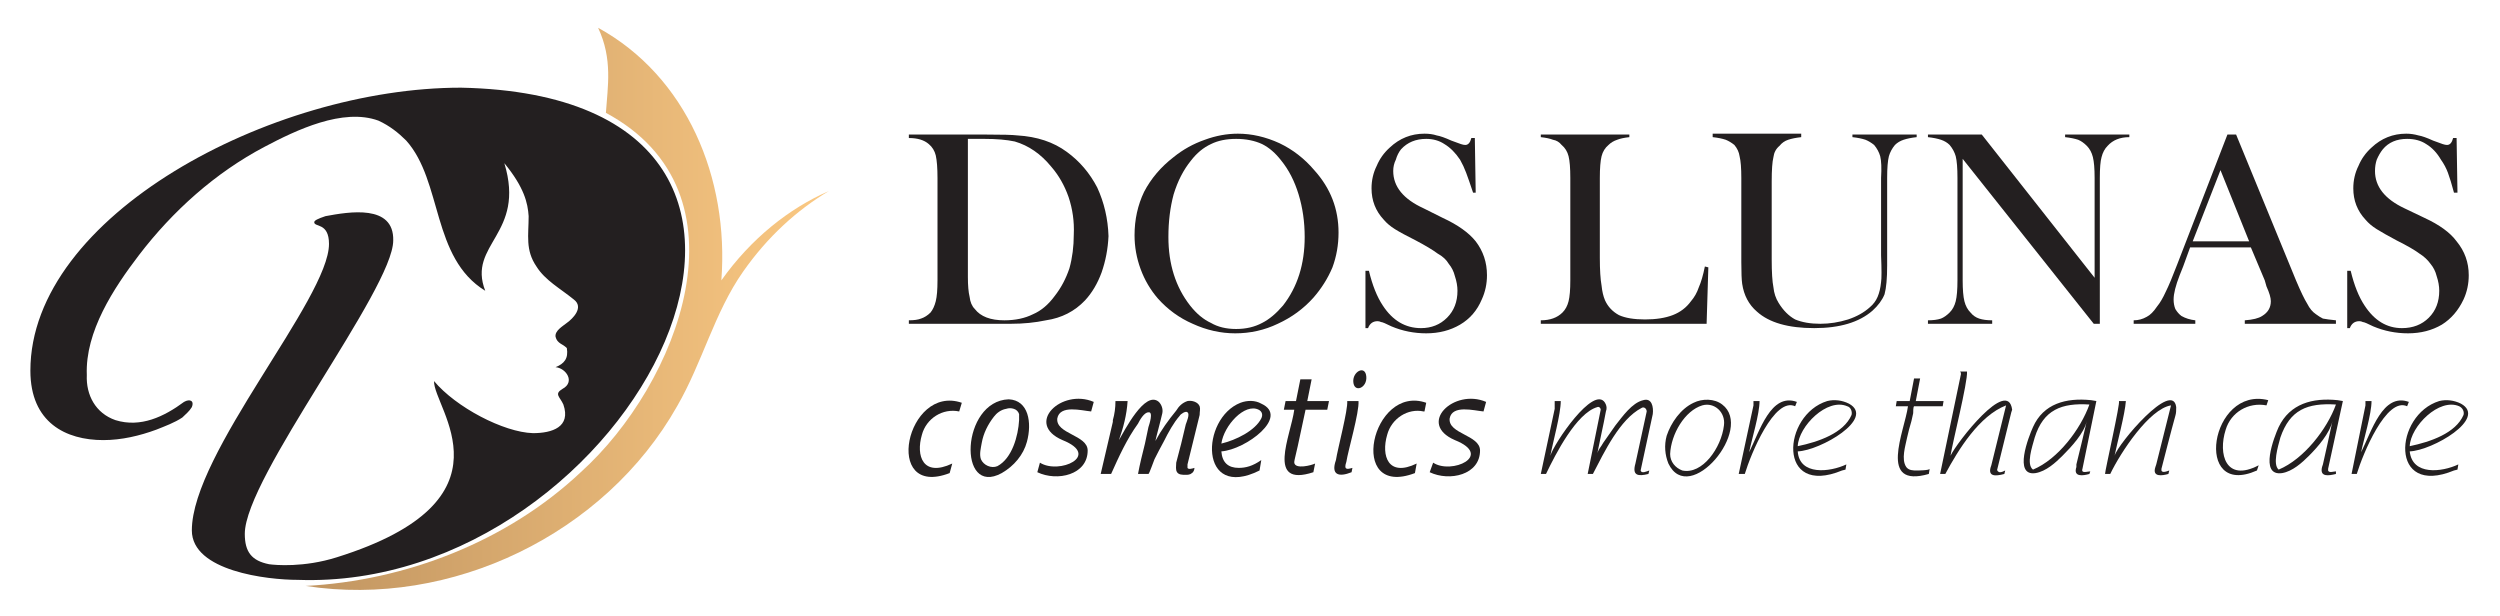 <svg version="1.2" xmlns="http://www.w3.org/2000/svg" viewBox="0 0 288 71" width="288" height="71">
	<title>Dos Lunas Website logo-svg</title>
	<defs>
		<linearGradient id="g1" x1="35.2" y1="35.6" x2="95.5" y2="35.6" gradientUnits="userSpaceOnUse">
			<stop offset="0" stop-color="#c19561"/>
			<stop offset="1" stop-color="#fbc983"/>
		</linearGradient>
	</defs>
	<style>
		.s0 { fill: #231f20 } 
		.s1 { fill: url(#g1) } 
	</style>
	<g id="Layer">
		<g id="Layer">
			<g id="Layer">
				<g id="Layer">
					<path id="Layer" class="s0" d="m110.8 46.4c-6.4-2.2-9.2 11.1-1.4 8.1l0.3-1.1c-3.4 1.6-4.2-0.9-3.5-3.3 0.5-1.9 2.4-3.1 4.3-2.7q0 0 0 0z"/>
					<path id="Layer" fill-rule="evenodd" class="s0" d="m118.3 50.9c-0.4 1.5-1.5 2.8-2.9 3.6-5.1 2.8-4.7-8.3 0.8-8.5 2.3 0.1 2.7 2.7 2.1 4.9zm-1.5-3.8c-0.3-0.1-0.6-0.1-0.9 0-0.6 0.1-1.1 0.5-1.4 0.9-0.7 0.9-1.2 1.9-1.4 3-0.1 0.6-0.3 1.3-0.1 1.9 0.3 0.7 1.2 1.1 1.9 0.8 1.7-0.9 2.4-3.5 2.5-5.3q0-0.4 0-0.7c-0.1-0.3-0.3-0.5-0.6-0.6z"/>
					<path id="Layer" class="s0" d="m119.8 53.3c2.2 1.4 7.1-0.8 2.6-2.6-4.4-1.9-0.1-6 3.6-4.4l-0.3 1.1c-1.1-0.1-3.6-0.8-3.9 0.8-0.2 1.8 3.5 1.9 3.5 3.7 0 2.8-3.5 3.6-5.8 2.5z"/>
					<path id="Layer" class="s0" d="m165.1 53.3c2.1 1.4 7-0.8 2.5-2.6-4.4-1.9-0.1-6 3.6-4.4l-0.3 1.1c-1.1-0.1-3.6-0.8-3.9 0.8-0.2 1.8 3.5 1.9 3.5 3.7 0 2.8-3.5 3.6-5.8 2.5z"/>
					<path id="Layer" class="s0" d="m128.2 48.6q0-0.1 0-0.2c0.2-0.7 0.3-1.4 0.3-2.2q0.7 0 1.4 0c-0.1 1.6-0.5 3.1-1 4.5 0.6-1 3-5.8 4.6-4.4 0.3 0.3 0.5 0.8 0.4 1.3-0.2 0.9-0.7 2.7-0.8 3.2 0.7-1.3 1.5-2.4 2.4-3.5 0.3-0.5 0.7-0.9 1.3-1.1 0.5-0.1 1.2 0.1 1.4 0.6 0.1 0.3 0 0.6 0 1q-0.7 2.8-1.4 5.7 0 0.2 0 0.4c0.1 0.2 0.5 0.1 0.8 0 0 0.2-0.1 0.5-0.3 0.6-0.2 0.2-0.5 0.2-0.7 0.2-0.4 0-0.8 0-1-0.3-0.2-0.3-0.1-0.7-0.1-1.1q0.6-2.2 1.1-4.4c0.1-0.3 0.5-1.2 0.2-1.4-0.2-0.2-0.8 0.2-0.9 0.4-0.7 0.8-1.3 1.9-1.8 2.9q-0.6 1.1-1.1 2.1c-0.1 0.2-0.6 1.7-0.7 1.7h-1.2c0.2-1.1 0.5-2.3 0.8-3.5q0.2-0.9 0.4-1.9c0.1-0.3 0.6-1.8 0-1.7-0.5 0-1 0.9-1.2 1.3-1.3 1.8-2.2 3.8-3.1 5.8q-0.6 0-1.2 0 0.7-3 1.4-6z"/>
					<path id="Layer" fill-rule="evenodd" class="s0" d="m140.7 52c2.8-0.2 7.9-4 4.6-5.5-0.7-0.4-1.6-0.4-2.4-0.1-4.6 1.8-4.8 11.3 2.2 7.8l0.2-1.2c-1 0.7-1.8 0.9-2.6 0.9-1.2 0-1.9-0.6-2-1.9zm0-0.9c1.7-0.4 3.9-1.5 4.6-2.9 0.2-0.4 0.1-0.8-0.3-1-1.6-0.8-4 1.8-4.3 3.9z"/>
					<path id="Layer" class="s0" d="m150.4 47.2l-0.9 4.2c-0.4 1.7-0.4 1.7-0.4 1.9 0.1 0.8 2 0.3 2.4 0.1l-0.2 1c-5.5 1.8-2.6-4.2-2.2-7.2h-1.2l0.2-1h1.2l0.5-2.5h1.3l-0.5 2.5h2.5l-0.2 1h-2.5z"/>
					<path id="Layer" class="s0" d="m156.5 46.2c0.1 1.3-1.2 5.7-1.4 7-0.3 0.9 0 0.9 0.7 0.7l-0.1 0.5c-1.5 0.6-2.4 0.3-1.8-1.4 0.2-1.3 1.4-5.8 1.3-6.8zm0.9-2.8c0.1 1.3-1.4 1.9-1.5 0.6-0.1-1.2 1.4-2 1.5-0.6z"/>
					<path id="Layer" class="s0" d="m164.3 46.4c-6.3-2.2-9.2 11.1-1.3 8.1l0.2-1.1c-3.3 1.6-4.1-0.9-3.4-3.3 0.5-1.9 2.4-3.1 4.2-2.7q0 0 0.1 0z"/>
					<path id="Layer" class="s0" d="m179.1 47.1c0-0.4 0-0.6 0-0.9h0.7c0 1.5-0.9 4.7-1.2 6.3 0.4-1.4 5-8.2 6.3-6.1q0.3 0.5 0.1 1c-0.2 1.2-1 4.7-1 5 0-0.5 0.5-1 0.7-1.4q0.7-1 1.4-2c0.8-1 1.9-2.6 3.2-2.9 1-0.3 1.2 0.8 1.1 1.6q-0.7 3.2-1.4 6.5c0.1 0.4 0.7 0.1 1 0l-0.1 0.4c-1.2 0.3-1.9 0.2-1.5-1.2 0 0 0.9-4.2 1.3-6 0-0.3-0.3-0.6-0.6-0.4-2.5 1.3-4.3 5.1-5.6 7.6h-0.6l1.5-7.4c0-0.2-0.2-0.4-0.4-0.3-2.4 0.7-4.8 5.4-5.9 7.7h-0.6z"/>
					<path id="Layer" fill-rule="evenodd" class="s0" d="m192 50.2c0.5-1.5 1.6-3.1 3.1-3.8 1-0.5 2.4-0.5 3.3 0.2 3.7 2.8-3.8 11.8-6.2 6.8-0.4-1-0.5-2.1-0.2-3.2zm1.8 4c2.3 0.5 4.5-2.6 4.8-5.2 0.2-1.5-1.1-2.7-2.5-2.3-2 0.6-3.6 3.3-3.7 5.6 0 0.9 0.6 1.6 1.4 1.9z"/>
					<path id="Layer" class="s0" d="m202 46.7c0-0.1 0-0.4 0-0.5h0.7c0 1.5-0.9 4.4-1.2 5.9 1.2-2.4 2.5-6.9 5.5-5.8l-0.2 0.5c-2.4-1.1-5.1 5.5-5.8 7.8h-0.7z"/>
					<path id="Layer" class="s0" d="m212.6 54.1l0.1-0.6c-1.9 0.9-5.4 1.3-5.6-1.5 2.6-0.1 9-3.8 5.9-5.5-0.8-0.4-1.7-0.5-2.5-0.3-5.2 1.6-5.8 11.1 1.7 8zm0.2-7.3c0.4 0.1 0.6 0.6 0.5 1-0.9 2.1-3.8 3.1-6.2 3.6 0.1-2.3 3.4-5.6 5.7-4.6z"/>
					<path id="Layer" class="s0" d="m219.8 46.8c-0.4 2.9-3.5 9.5 2.4 7.8l0.1-0.6c0 0.2-1.4 0.2-1.5 0.2-0.4 0-0.9 0-1.2-0.4-0.6-0.9-0.1-2.4 0.1-3.4q0.2-0.9 0.5-1.9 0.1-0.5 0.2-0.9c0-0.2 0-0.7 0.1-0.8h3.3l0.1-0.6h-3.2l0.5-2.6h-0.7l-0.5 2.6h-1.5l-0.1 0.6z"/>
					<path id="Layer" class="s0" d="m225.9 43.1c0-0.1 0-0.2-0.1-0.3h0.8c0.1 1.2-1.7 8.3-1.9 9.7 0.7-1.5 6.6-9.1 7.1-5.3l-0.1 0.3-1.6 6.5c-0.1 0.2 0.1 0.4 0.3 0.4 0.2 0 0.4-0.1 0.6-0.2l-0.1 0.4c-1.1 0.3-2 0.3-1.5-1l1.7-6.9c-3.1 1.2-5.5 5.1-7 7.9h-0.6z"/>
					<path id="Layer" class="s0" d="m244.9 46.2c-0.1 1.5-1 4.8-1.3 6.3 0.4-1.4 6.7-8.8 7.1-5.6 0 0.3 0 0.7-0.1 1-0.4 1.4-1.6 6.1-1.6 6.1-0.1 0.6 0.6 0.3 0.9 0.2l-0.1 0.4c-0.7 0.2-1.9 0.4-1.5-0.8l0.1-0.3 1.7-6.8c-2.5 0.4-5.8 5.4-7 7.9h-0.6c0-0.4 1.8-8.3 1.6-8.4h0.7z"/>
					<path id="Layer" class="s0" d="m261.3 46.1c-6.7-1.7-8.7 11.4-1.3 8.1l0.2-0.6c-3.8 2-4.7-1.3-3.8-4.1 0.6-2 2.6-3.2 4.7-2.8q0 0 0 0z"/>
					<path id="Layer" fill-rule="evenodd" class="s0" d="m268.2 54c-0.1 0.6 0.6 0.3 0.9 0.3v0.3c-0.8 0.2-1.9 0.4-1.6-0.8l0.1-0.3c0 0 1.1-4.9 1.1-5-0.3 1.4-1.7 3-2.7 4-0.8 0.8-1.9 1.8-3.1 2-2.7 0.4-0.9-4.2-0.4-5.3 1.3-2.7 3.9-3.4 6.8-3.1 0 0 0.6 0.1 0.6 0.1 0 0-1.7 7.8-1.7 7.8zm0.9-7.4c-3.3-0.2-5.3 0.6-6.4 3.8-0.3 1.1-0.9 3.1-0.2 3.7 2.9-1.2 5.6-4.7 6.6-7.5z"/>
					<path id="Layer" fill-rule="evenodd" class="s0" d="m239.9 54c-0.2 0.6 0.6 0.3 0.9 0.3l-0.1 0.3c-0.7 0.2-1.9 0.4-1.5-0.8v-0.3c0 0 1.2-4.9 1.2-5-0.3 1.4-1.8 3-2.8 4-0.8 0.8-1.9 1.8-3.1 2-2.6 0.4-0.8-4.2-0.3-5.3 1.2-2.7 3.8-3.4 6.7-3.1 0 0 0.6 0.1 0.6 0.1 0 0-1.6 7.8-1.6 7.8zm0.8-7.4c-3.2-0.2-5.3 0.6-6.3 3.8-0.3 1.1-1 3.1-0.2 3.7 2.9-1.2 5.5-4.7 6.5-7.5z"/>
					<path id="Layer" class="s0" d="m272.5 46.7c0-0.1 0-0.4 0-0.5h0.7c0 1.5-0.9 4.4-1.2 5.9 1.2-2.4 2.5-6.9 5.5-5.8l-0.2 0.5c-2.4-1.1-5.1 5.5-5.8 7.8h-0.6z"/>
					<path id="Layer" class="s0" d="m283.1 54.1l0.1-0.6c-1.9 0.9-5.3 1.3-5.6-1.5 2.6-0.1 9-3.8 5.9-5.5-0.8-0.4-1.7-0.5-2.5-0.3-5.2 1.6-5.8 11.1 1.7 8zm0.2-7.3c0.4 0.2 0.6 0.6 0.5 1-0.9 2.1-3.8 3.1-6.2 3.6 0.1-2.3 3.4-5.6 5.7-4.6z"/>
				</g>
				<g id="Layer">
					<g id="Layer">
						<path id="Layer" fill-rule="evenodd" class="s0" d="m104.7 36.9q0 0 0 0zm1.4-0.2q0.6-0.2 1.1-0.7 0.4-0.5 0.6-1.3 0.2-0.8 0.2-2.4v-11.8q0-1.7-0.2-2.6-0.2-0.8-0.8-1.3-0.8-0.7-2.3-0.7v-0.4h8.8q2.9 0 3.7 0.1 3.4 0.2 5.7 1.9 2.2 1.6 3.5 4.1 1.2 2.6 1.3 5.6-0.1 2.2-0.8 4.2-0.7 1.9-1.9 3.2-1.8 1.9-4.5 2.3-1.9 0.4-4 0.4h-11.8v-0.4q0.9 0 1.4-0.2zm5.4-20.7v15.9q0 1.5 0.2 2.3 0.1 0.9 0.6 1.4 1 1.3 3.4 1.3 1.9 0 3.3-0.7 1.4-0.6 2.5-2.1 1.1-1.4 1.7-3.2 0.5-1.8 0.5-3.9 0.1-2.2-0.6-4.3-0.7-2-2-3.5-1.8-2.2-4.2-2.9-1.4-0.3-3.5-0.3c0 0-1.9 0-1.9 0z"/>
						<path id="Layer" fill-rule="evenodd" class="s0" d="m130.7 27.1q0-2.7 1.1-5 1.2-2.3 3.4-4 1.6-1.3 3.6-2 1.9-0.7 3.8-0.7 2.4 0 4.8 1.1 2.3 1.1 4 3.1c1.9 2.1 2.8 4.5 2.8 7.2q0 2.1-0.7 4-0.8 1.9-2.2 3.5-1.7 1.9-4.1 3-2.3 1.1-4.9 1.1-2.5 0-4.9-1.1-2.3-1-4-2.9-1.3-1.5-2-3.4-0.7-1.9-0.7-3.9zm3.9 0.2q0 4.7 2.5 7.9 1.1 1.4 2.4 2 1.2 0.7 2.9 0.7 1.7 0 3-0.7 1.2-0.6 2.4-2 2.5-3.2 2.5-7.9 0-2.6-0.7-4.9-0.7-2.3-2-3.9-1-1.3-2.2-1.9-1.3-0.6-3-0.6-1.7 0-2.9 0.6-1.3 0.6-2.3 1.9-1.3 1.6-2 3.9c-0.4 1.5-0.6 3.1-0.6 4.9z"/>
						<path id="Layer" class="s0" d="m157.3 37.8v-6.6h0.4q0.6 2.5 1.6 4 1.7 2.6 4.4 2.6 1.8 0 3-1.2 1.2-1.2 1.2-3.1 0-0.8-0.3-1.7-0.2-0.8-0.7-1.4-0.4-0.7-1.3-1.2-0.8-0.6-2.5-1.5-1.6-0.8-2.4-1.3-0.8-0.5-1.3-1.1-1.4-1.5-1.4-3.6 0-1.4 0.6-2.6 0.5-1.2 1.5-2.1 1.7-1.6 4-1.6 0.8 0 1.4 0.2 0.6 0.1 1.7 0.6 0.8 0.3 1.1 0.4 0.3 0.1 0.5 0.1 0.5 0 0.7-0.8h0.4l0.1 6.3h-0.3q-0.5-1.5-0.8-2.3-0.3-0.8-0.7-1.5-0.8-1.2-1.8-1.8-0.9-0.6-2.1-0.6-1.8 0-2.9 1.2-0.4 0.5-0.6 1.2-0.3 0.6-0.3 1.3 0 2.7 3.5 4.3l2.2 1.1q2.6 1.2 3.8 2.7 1.3 1.7 1.3 3.9 0 1.5-0.6 2.8-0.8 1.9-2.5 2.9-1.7 1-3.9 1-2.1 0-4-0.8-1-0.5-1.2-0.5-0.2-0.1-0.4-0.1-0.8 0-1.1 0.8h-0.3z"/>
					</g>
					<g id="Layer">
						<path id="Layer" class="s0" d="m177.5 37.3v-0.4q1.6 0 2.5-0.9 0.5-0.5 0.7-1.3 0.2-0.8 0.2-2.4v-11.8q0-1.7-0.2-2.5-0.2-0.8-0.8-1.3-0.4-0.5-1-0.6-0.5-0.2-1.4-0.3v-0.3h10.2v0.3q-0.9 0.1-1.4 0.3-0.6 0.2-1 0.6-0.6 0.5-0.8 1.3-0.2 0.8-0.2 2.5v9.2q0 2.1 0.2 3.2 0.1 1 0.4 1.7 0.5 1.1 1.6 1.7 1.1 0.5 3 0.5 1.9 0 3.2-0.5 1.3-0.5 2.1-1.6 0.6-0.7 0.9-1.6 0.4-0.9 0.7-2.4l0.4 0.1-0.2 6.5h-19.1z"/>
						<path id="Layer" class="s0" d="m207.5 15.5v0.3q-0.9 0.1-1.5 0.3-0.6 0.2-1 0.7-0.6 0.5-0.7 1.3-0.2 0.8-0.2 2.8v9q0 2.2 0.2 3.2 0.1 1 0.6 1.8 0.8 1.3 1.9 1.9 1.2 0.5 2.9 0.5 1.6 0 3.2-0.5 1.5-0.5 2.5-1.4 0.6-0.5 0.9-1.2 0.3-0.7 0.4-1.7 0.1-0.6 0-3.1v-8.9q0.1-1.7-0.1-2.5-0.2-0.7-0.7-1.3-0.5-0.4-1-0.6-0.6-0.2-1.5-0.3v-0.3h7.4v0.3q-0.9 0.1-1.5 0.3-0.6 0.2-1 0.6-0.5 0.6-0.7 1.3-0.2 0.8-0.2 2.5v10.1q0 2.2-0.3 3.3-0.4 1-1.4 1.9-2.3 2-6.7 2-4.5 0-6.6-1.9-1.4-1.2-1.7-3.2-0.1-0.7-0.1-2.5v-9.7q0-1.7-0.2-2.5-0.1-0.7-0.6-1.3-0.5-0.4-1-0.6-0.6-0.2-1.5-0.3v-0.4h10.2v0.1z"/>
						<path id="Layer" class="s0" d="m226.1 18.3v14q0 1.6 0.2 2.4 0.2 0.8 0.7 1.3 0.4 0.5 1 0.7 0.6 0.2 1.5 0.2v0.4h-7.4v-0.4q0.9 0 1.5-0.2 0.5-0.2 1-0.7 0.5-0.5 0.7-1.3 0.2-0.8 0.2-2.4v-11.8q0-1.7-0.2-2.5-0.2-0.7-0.7-1.3-0.4-0.4-1-0.6-0.6-0.2-1.5-0.3v-0.3h6.2l13 16.5v-11.5q0-1.6-0.2-2.4-0.2-0.8-0.7-1.3-0.5-0.5-1-0.7-0.6-0.2-1.5-0.3v-0.3h7.4v0.3q-1.6 0-2.5 1-0.5 0.5-0.7 1.3-0.2 0.7-0.2 2.4v16.8h-0.7z"/>
						<path id="Layer" fill-rule="evenodd" class="s0" d="m258.6 37.3v-0.4q1.4-0.1 2-0.5 1-0.6 1-1.7 0-0.6-0.5-1.7l-0.2-0.7-1.6-3.8h-7l-0.8 2.2-0.4 1q-0.7 1.8-0.7 2.8 0 0.6 0.2 1.1 0.3 0.5 0.7 0.8 0.7 0.4 1.6 0.5v0.4h-7.1v-0.4q0.8 0 1.5-0.4 0.6-0.3 1.2-1.2 0.5-0.6 1-1.7 0.5-1 1.3-3.1l5.8-15h1l6.9 16.8q0.8 1.9 1.3 2.7 0.4 0.8 1 1.2 0.4 0.3 0.8 0.5 0.5 0.1 1.5 0.2v0.4zm0.5-9.5l-3.3-8.2-3.2 8.2z"/>
						<path id="Layer" class="s0" d="m270.4 37.8v-6.6h0.4q0.6 2.5 1.6 4 1.7 2.6 4.3 2.6 1.9 0 3.1-1.2 1.2-1.2 1.2-3.1 0-0.8-0.3-1.7-0.2-0.8-0.7-1.4-0.5-0.7-1.3-1.2-0.8-0.6-2.6-1.5-1.5-0.8-2.3-1.3-0.8-0.5-1.3-1.1-1.4-1.5-1.4-3.6 0-1.4 0.6-2.6 0.5-1.2 1.5-2.1 1.7-1.6 4-1.6 0.7 0 1.4 0.2 0.6 0.1 1.7 0.6 0.8 0.3 1.1 0.4 0.3 0.1 0.5 0.1 0.5 0 0.7-0.8h0.4l0.1 6.3h-0.4q-0.4-1.5-0.7-2.3-0.3-0.8-0.8-1.5-0.7-1.2-1.7-1.8-0.9-0.6-2.2-0.6-1.8 0-2.8 1.2-0.4 0.5-0.7 1.2-0.2 0.6-0.2 1.3 0 2.7 3.4 4.3l2.3 1.1q2.6 1.2 3.7 2.7 1.4 1.7 1.4 3.9 0 1.5-0.6 2.8-0.9 1.9-2.5 2.9-1.7 1-3.9 1-2.1 0-4-0.8-1-0.5-1.2-0.5-0.2-0.1-0.4-0.1-0.8 0-1.1 0.8h-0.3q0 0 0 0z"/>
					</g>
				</g>
			</g>
		</g>
		<g id="Layer">
			<path id="Layer" class="s1" d="m83.1 32.3c3.4-4.8 7.8-8.3 12.4-10.3-3.7 2.2-7.1 5.3-9.9 9.3-3.3 4.7-4.7 10.5-7.6 15.5-8.3 14.7-26 23.3-42.8 20.7 11.5-0.6 23.2-5.1 31.7-13.1 11.2-10.1 20-32.2 2.9-41.4 0.2-3 0.8-6.2-0.9-9.8 10.2 5.6 15.1 17.3 14.2 29.1z"/>
			<path id="Layer" class="s0" d="m53.1 10.1c-21.9 0-49.6 14.8-49.6 32.6 0 6 4.1 8 8.4 8 2.1 0 4.2-0.5 6.1-1.2 1-0.4 2.1-0.8 3-1.4 0.4-0.4 0.8-0.7 1.1-1.2 0.3-0.7-0.2-1-0.9-0.6-2.3 1.7-5 3-7.9 2.1-2.3-0.8-3.4-2.9-3.3-5.2-0.2-5 3.1-10 6-13.8 3.9-5.1 8.8-9.5 14.5-12.5 3.6-1.9 9-4.5 13.1-3 1.3 0.6 2.3 1.4 3.2 2.3 4.2 4.7 2.9 13.5 9.1 17.3-2.1-5.4 4.7-6.5 2.2-14.7 2.3 2.8 2.7 4.6 2.8 6.1 0 2.2-0.4 3.9 0.9 5.8 1 1.6 2.7 2.5 4.3 3.8 1.2 0.9-0.1 2.2-0.8 2.7-0.5 0.4-1.4 0.9-1.3 1.6 0.1 0.4 0.3 0.6 0.6 0.8 0.2 0.1 0.5 0.3 0.7 0.5 0.2 1.2-0.3 1.8-1.3 2.2 1.2 0.1 2.3 1.7 0.8 2.5-1 0.6-0.3 0.9 0.1 1.8 0.9 2.6-1.3 3.3-3.5 3.3-3.4-0.1-8.9-3-11.4-6-0.1 3.1 9.9 13.7-11.2 20.3-3.8 1.2-7.1 0.9-7.8 0.8-2-0.4-2.8-1.4-2.8-3.5 0-6.5 17.1-28.2 17.1-33.8 0.1-4.2-5.1-3.3-7.8-2.8-0.9 0.3-1.3 0.5-1.3 0.7 0 0.6 1.7 0 1.7 2.5 0 6.3-15.8 24.1-15.8 33 0 4.7 8.7 5.7 12.2 5.7 38.5 1.4 68-55.7 18.8-56.7z"/>
		</g>
	</g>
</svg>